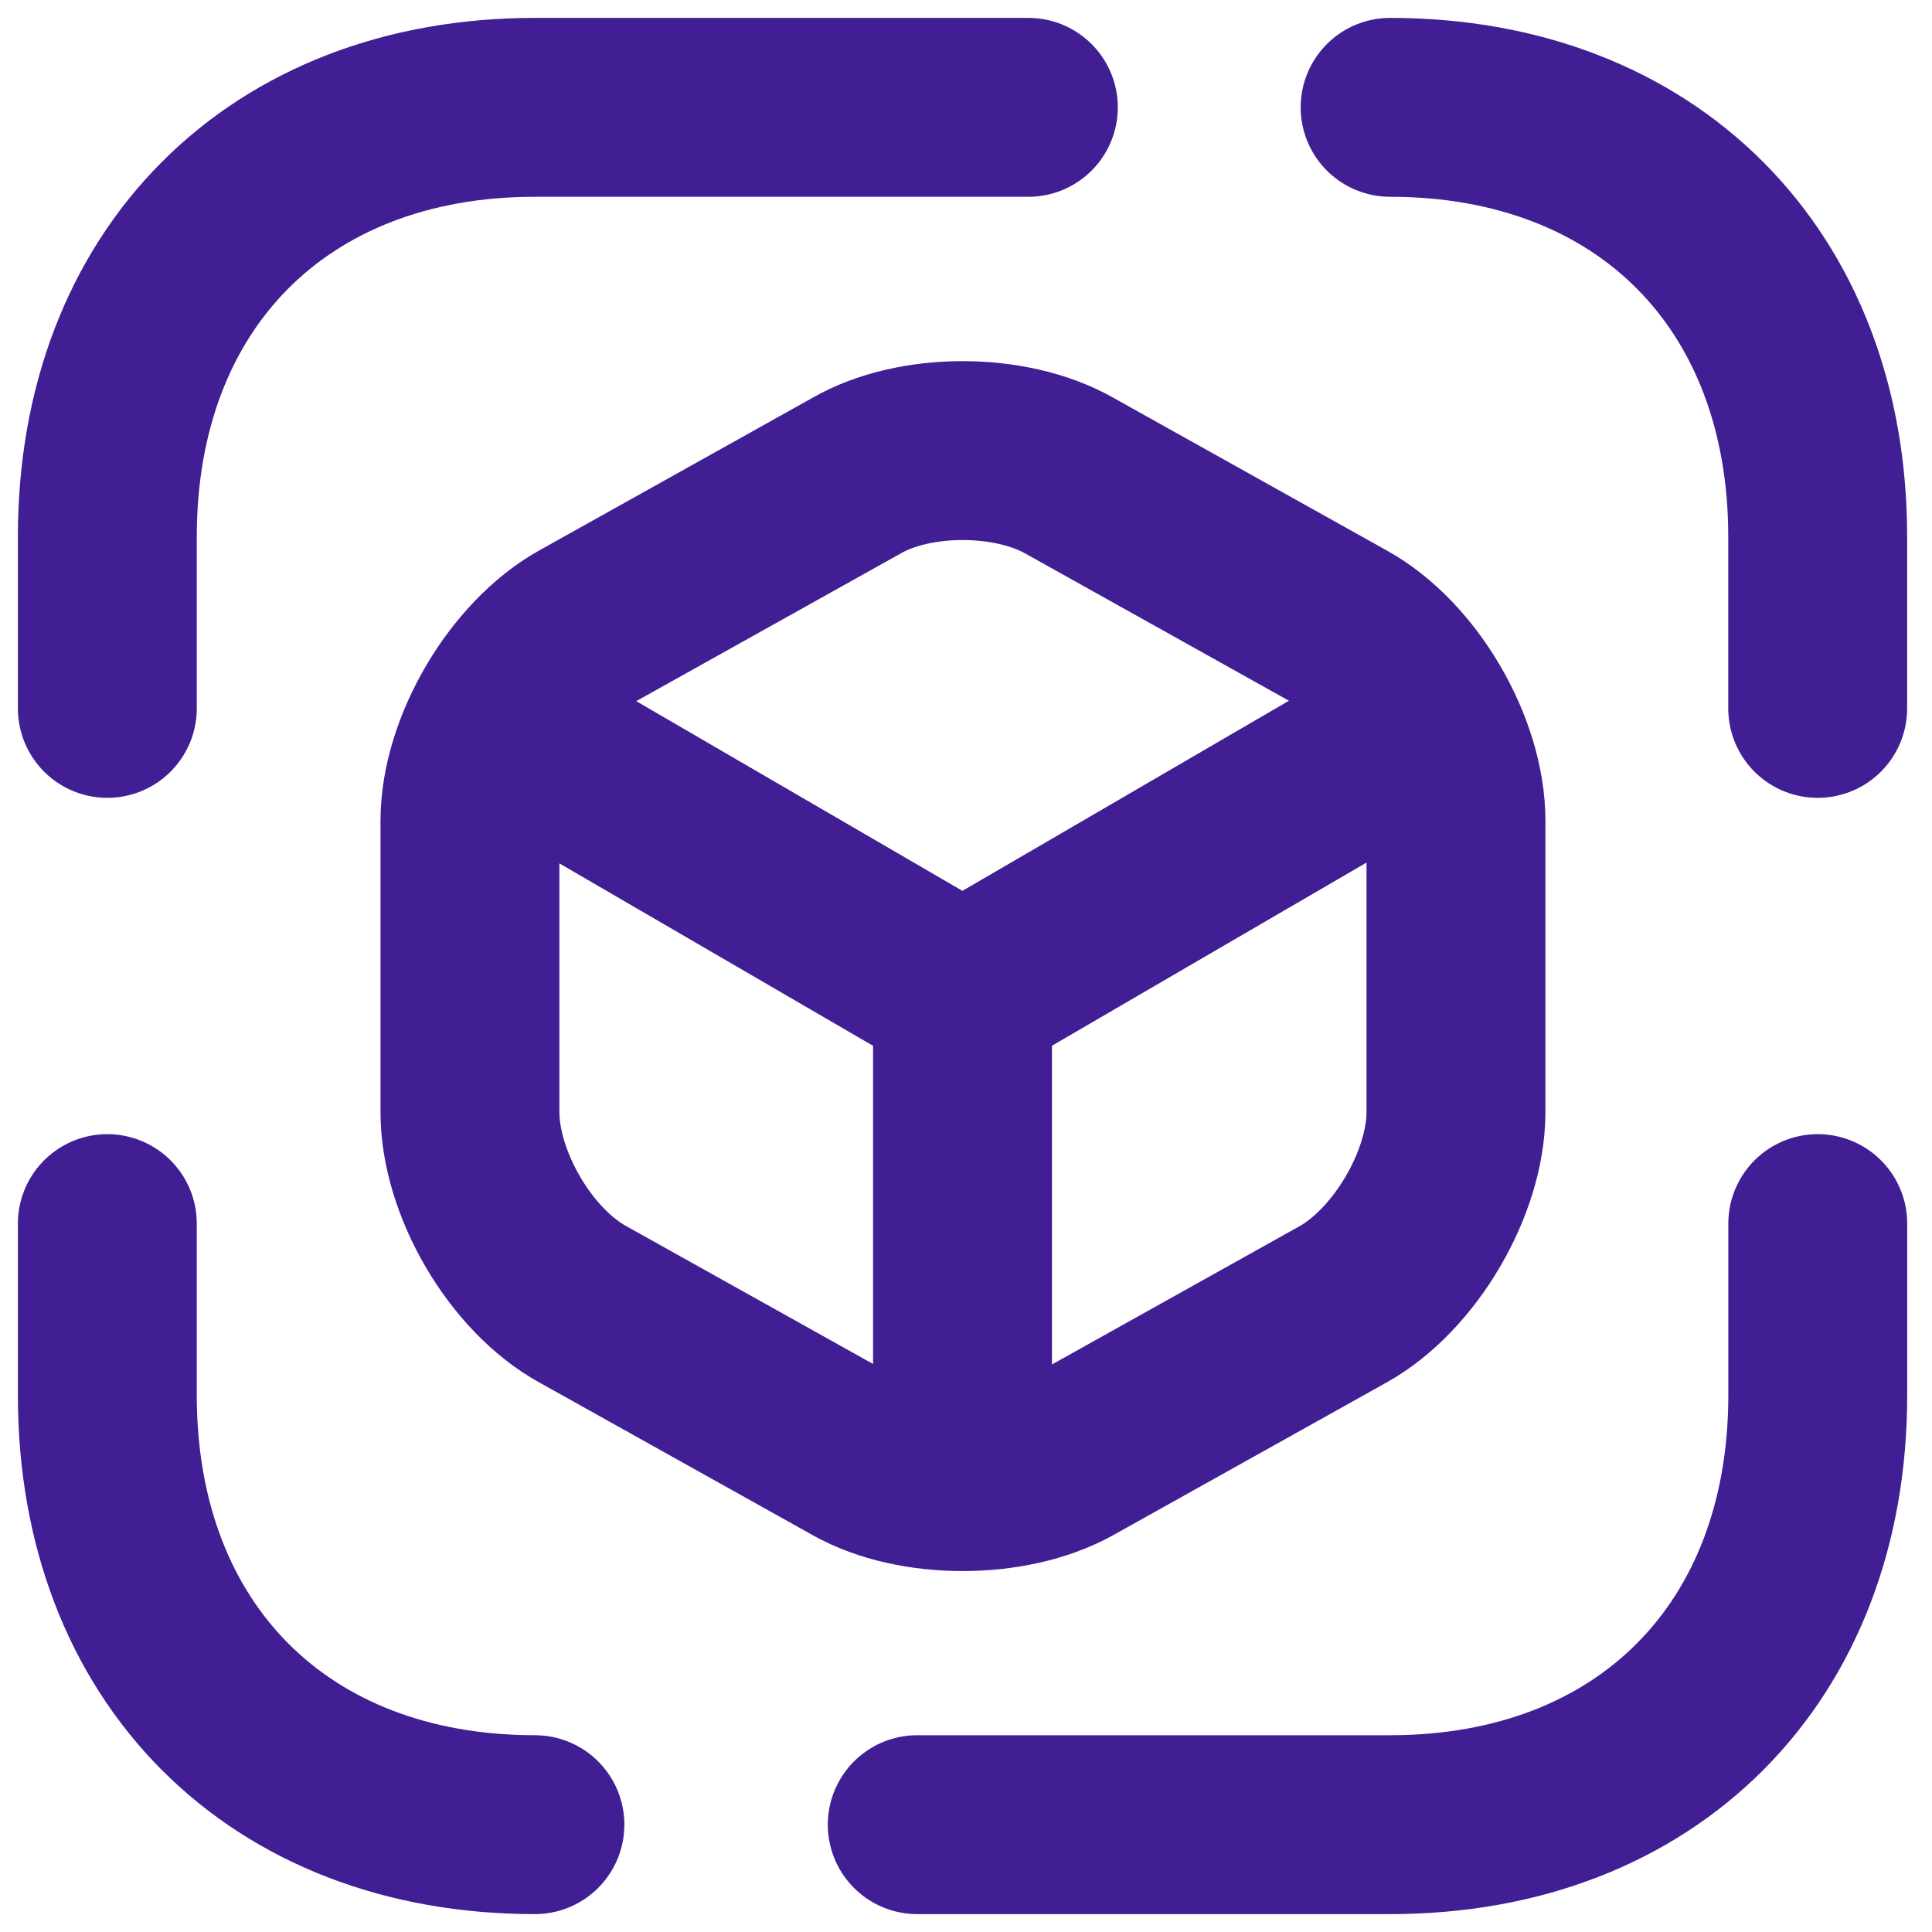 <svg width="54" height="54" viewBox="0 0 54 54" fill="none" xmlns="http://www.w3.org/2000/svg">
<path d="M38.854 3C46.025 3 50.805 7.8 50.805 15V19.8M3 19.8V15C3 7.8 7.781 3 14.951 3H28.743M50.807 34.2V39C50.807 46.2 46.026 51 38.856 51H25.637M3 34.2V39C3 46.2 7.781 51 14.951 51M14.232 20.424L26.901 27.792L39.473 20.472M26.903 40.848V27.768M23.939 13.296L16.29 17.568C14.569 18.528 13.135 20.952 13.135 22.944V31.08C13.135 33.072 14.546 35.496 16.29 36.456L23.939 40.728C25.564 41.64 28.242 41.64 29.891 40.728L37.54 36.456C39.261 35.496 40.695 33.072 40.695 31.08V22.944C40.695 20.952 39.285 18.528 37.54 17.568L29.891 13.296C28.242 12.36 25.564 12.36 23.939 13.296Z" stroke="#411E94" stroke-width="5" stroke-linecap="round" stroke-linejoin="round"/>
</svg>
